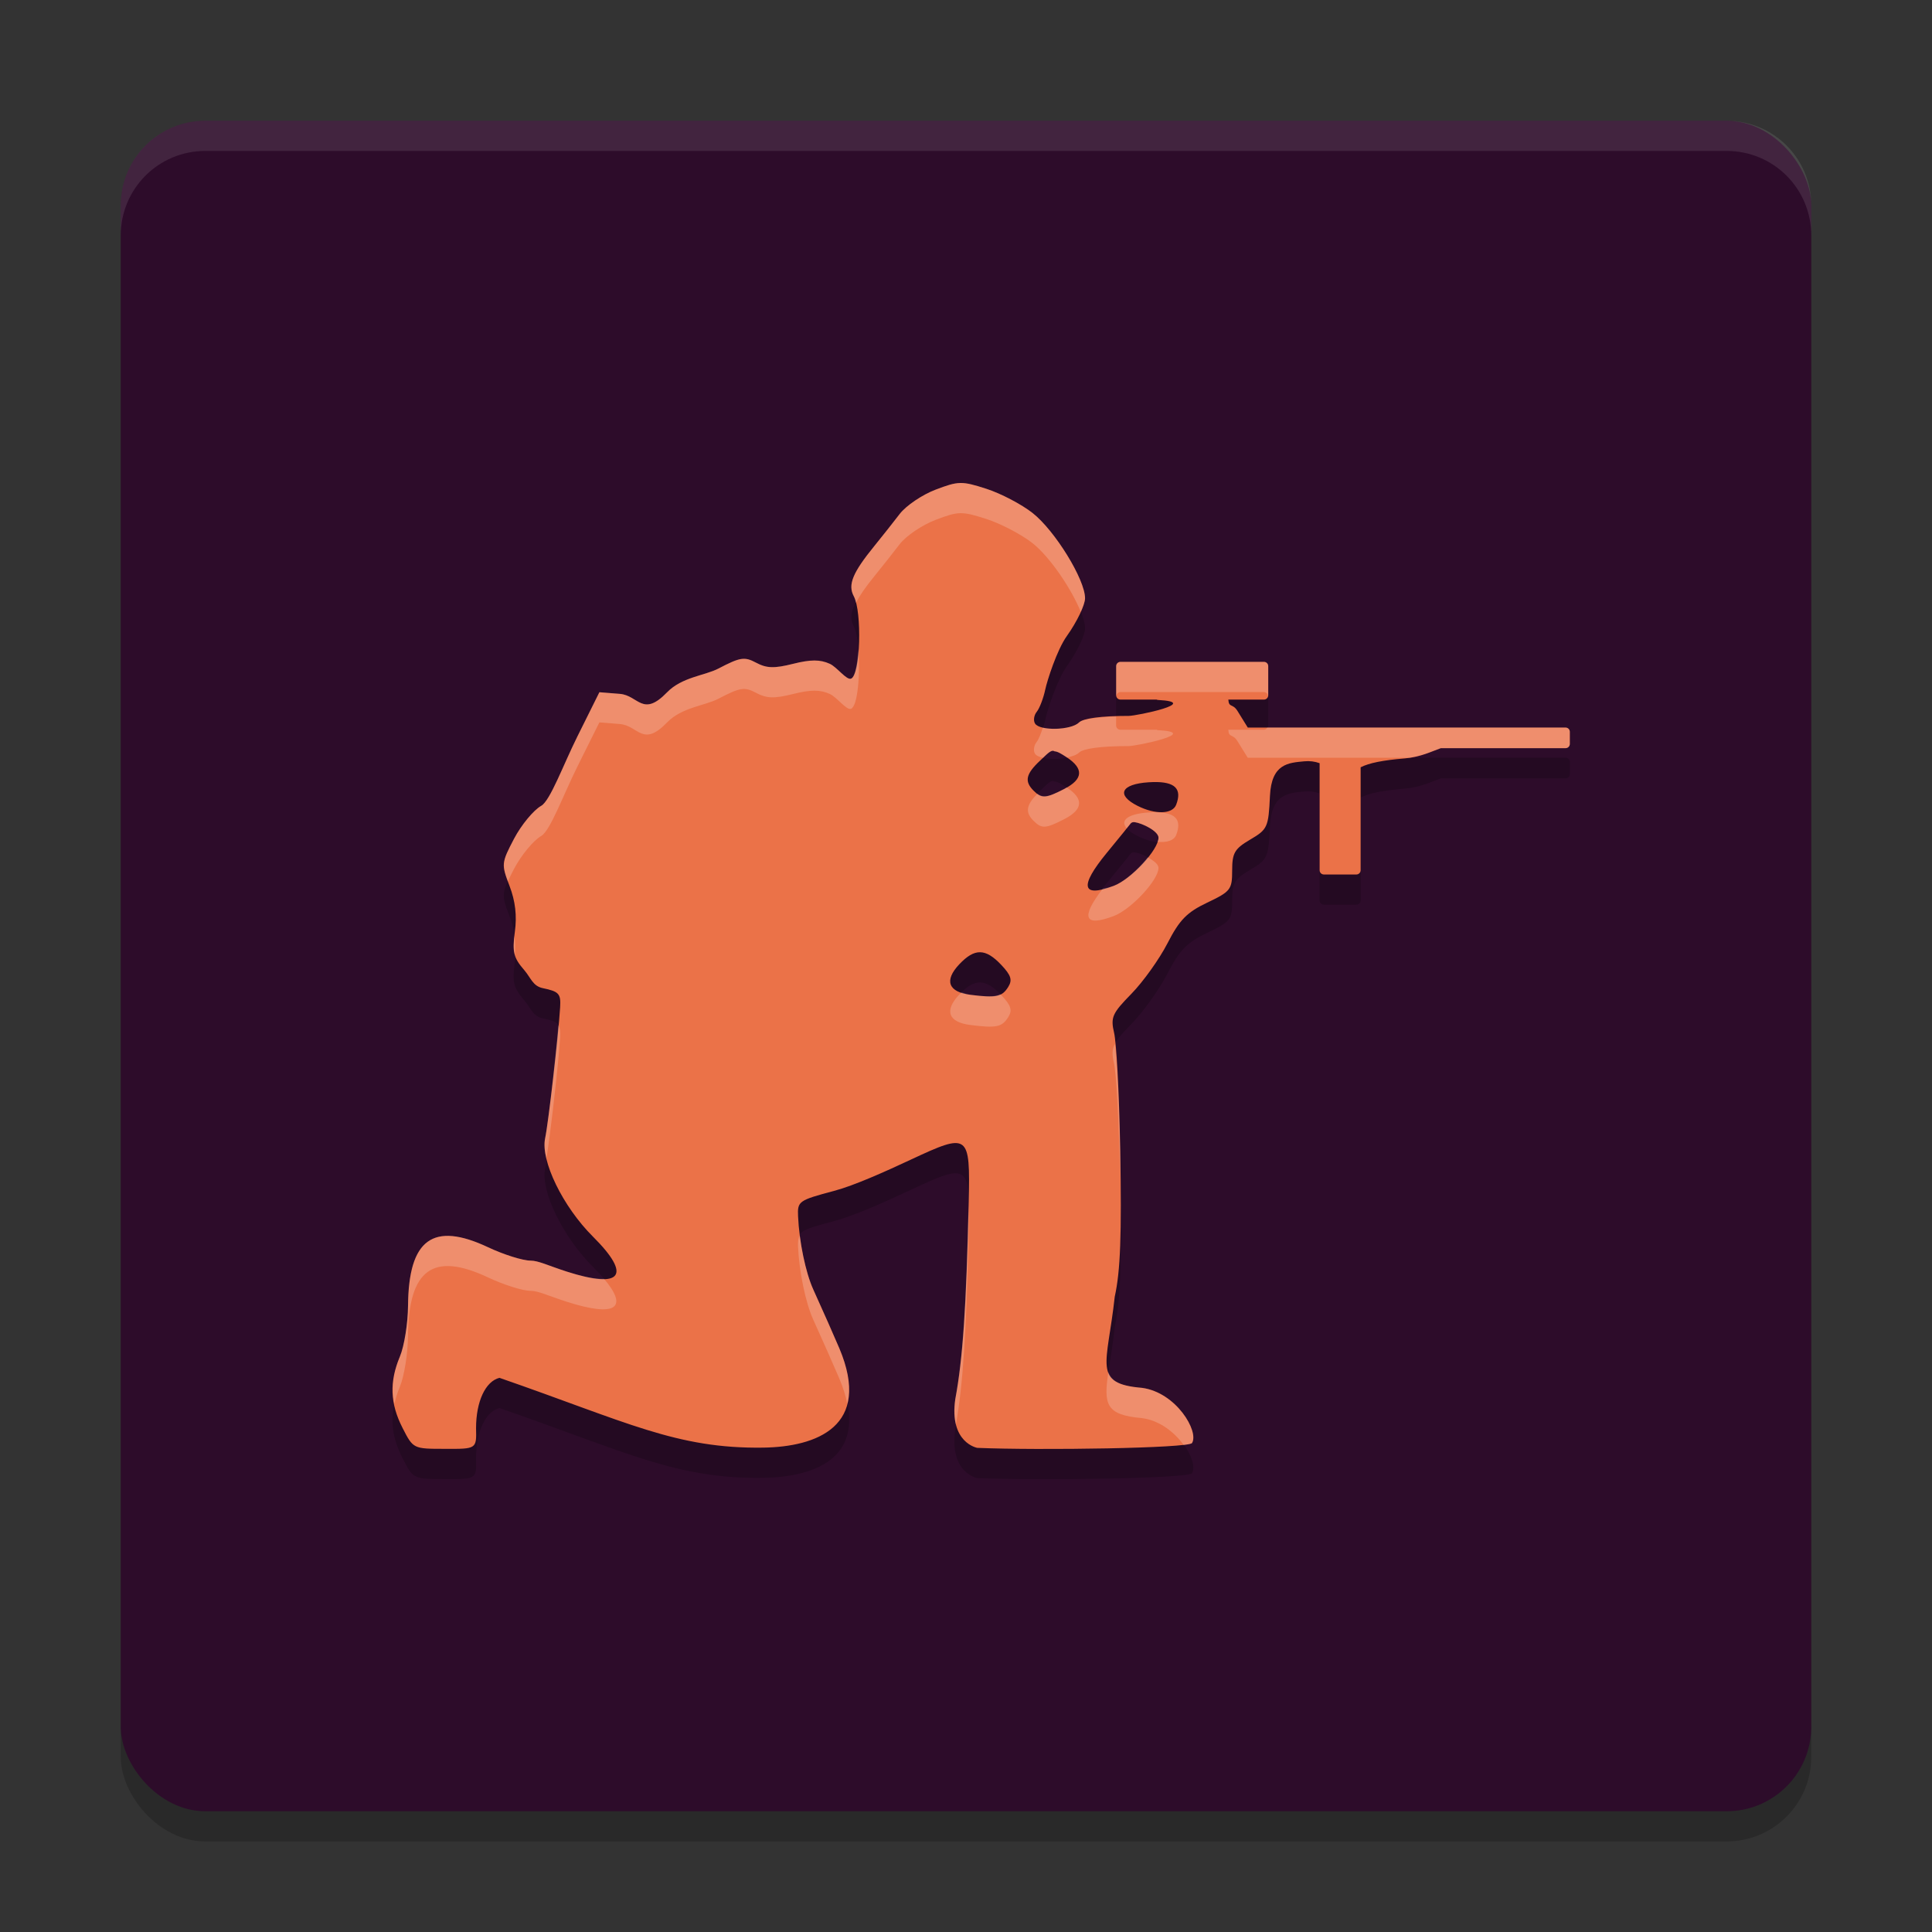 <svg xmlns="http://www.w3.org/2000/svg" width="64" height="64" version="1">
 <rect width="100%" height="100%" fill="#333333" stroke="none"/>
 <rect style="opacity:0.2" width="56" height="56" x="4" y="5" rx="2.8" ry="2.8"/>
 <rect style="fill:#2d0c2a" width="56" height="56" x="4" y="4" rx="2.8" ry="2.8"/>
 <path style="opacity:0.2" d="m 31.812,17 c -0.224,0.004 -0.44,0.076 -0.818,0.22 -0.445,0.169 -0.981,0.532 -1.191,0.807 -0.21,0.274 -0.586,0.749 -0.835,1.055 -0.726,0.892 -0.889,1.29 -0.684,1.671 0.275,0.512 0.222,2.609 -0.092,2.729 -0.15,0.057 -0.467,-0.384 -0.704,-0.492 -0.322,-0.146 -0.632,-0.146 -1.217,5.11e-4 -0.622,0.156 -0.875,0.149 -1.221,-0.036 -0.388,-0.207 -0.527,-0.186 -1.25,0.192 -0.447,0.233 -1.214,0.282 -1.703,0.789 -0.813,0.841 -0.948,0.099 -1.565,0.05 l -0.676,-0.054 -0.732,1.472 c -0.47,0.945 -0.898,2.123 -1.196,2.291 -0.255,0.144 -0.659,0.634 -0.898,1.088 -0.424,0.806 -0.428,0.844 -0.151,1.566 0.193,0.503 0.249,0.989 0.176,1.521 -0.091,0.663 -0.045,0.854 0.306,1.26 0.227,0.263 0.286,0.535 0.619,0.604 0.537,0.111 0.603,0.184 0.575,0.636 -0.06,0.965 -0.385,3.801 -0.497,4.34 -0.154,0.739 0.587,2.262 1.584,3.255 1.297,1.291 0.956,1.745 -0.869,1.158 -0.621,-0.2 -0.939,-0.363 -1.197,-0.363 -0.258,0 -0.892,-0.199 -1.409,-0.443 -1.822,-0.858 -2.633,-0.266 -2.65,1.937 -0.004,0.584 -0.126,1.341 -0.269,1.683 -0.355,0.846 -0.328,1.555 0.09,2.372 0.35,0.684 0.355,0.686 1.392,0.686 1.057,0.006 1.057,0.006 1.04,-0.685 0,-0.882 0.311,-1.551 0.775,-1.667 4.233,1.467 5.854,2.354 8.743,2.312 1.741,-0.026 3.614,-0.694 2.514,-3.295 -0.211,-0.496 -0.491,-1.123 -0.863,-1.948 -0.252,-0.558 -0.465,-1.586 -0.502,-2.422 -0.022,-0.498 0.021,-0.528 1.194,-0.84 0.67,-0.178 1.702,-0.643 2.539,-1.034 1.926,-0.9 1.971,-0.868 1.92,1.403 -0.078,3.482 -0.194,5.186 -0.444,6.529 -0.21,1.45 0.728,1.615 0.728,1.615 2.071,0.086 7.006,0.013 7.114,-0.161 0.238,-0.383 -0.522,-1.673 -1.653,-1.827 -1.67,-0.14 -1.153,-0.759 -0.908,-3.017 0.189,-0.858 0.233,-2.049 0.182,-4.849 -0.038,-2.041 -0.129,-3.572 -0.202,-3.889 -0.121,-0.522 -0.066,-0.647 0.572,-1.299 0.388,-0.397 0.927,-1.15 1.196,-1.674 0.399,-0.777 0.642,-1.025 1.316,-1.346 0.776,-0.369 0.826,-0.434 0.826,-1.065 0,-0.583 0.08,-0.719 0.6,-1.025 0.572,-0.336 0.603,-0.405 0.652,-1.446 0.051,-1.076 0.618,-1.094 1.133,-1.145 0.181,-0.018 0.352,0.004 0.512,0.062 v 3.546 c 0,0.078 0.063,0.141 0.141,0.141 h 1.076 c 0.078,0 0.142,-0.063 0.142,-0.141 v -3.41 c 0.285,-0.145 0.737,-0.234 1.47,-0.295 0.531,-0.045 0.926,-0.25 1.186,-0.339 h 4.133 c 0.078,0 0.141,-0.063 0.141,-0.141 v -0.402 c 0,-0.078 -0.063,-0.141 -0.141,-0.141 H 41.475 c -0.001,0 -0.003,7.68e-4 -0.004,7.68e-4 l -0.137,-7.68e-4 -0.341,-0.55 c -0.162,-0.261 -0.285,-0.094 -0.303,-0.376 h 1.181 c 0.078,0 0.141,-0.063 0.141,-0.141 v -0.968 c 0,-0.078 -0.063,-0.141 -0.141,-0.141 h -4.754 c -0.078,0 -0.142,0.063 -0.142,0.141 v 0.968 c 0,0.078 0.063,0.141 0.142,0.141 h 1.195 c 0.011,0.003 0.023,0.008 0.035,0.011 1.485,0.076 -0.692,0.529 -0.958,0.529 -0.908,0 -1.505,0.079 -1.644,0.217 -0.264,0.262 -1.301,0.288 -1.458,0.036 -0.062,-0.099 -0.036,-0.275 0.057,-0.39 0.093,-0.115 0.22,-0.447 0.282,-0.738 0.062,-0.291 0.384,-1.309 0.716,-1.773 0.331,-0.464 0.602,-1.026 0.602,-1.249 0,-0.62 -0.995,-2.238 -1.737,-2.823 -0.365,-0.288 -1.055,-0.649 -1.533,-0.803 -0.406,-0.131 -0.637,-0.196 -0.861,-0.192 z m 3.119,8.888 c 0.101,0.005 0.212,0.072 0.396,0.192 0.582,0.38 0.558,0.731 -0.072,1.055 -0.619,0.319 -0.747,0.326 -1.017,0.056 -0.31,-0.309 -0.257,-0.553 0.22,-0.998 0.23,-0.215 0.366,-0.379 0.473,-0.305 z m 3.271,1.019 c 0.722,-0.017 0.963,0.224 0.76,0.751 -0.122,0.316 -0.692,0.332 -1.28,0.036 -0.718,-0.362 -0.548,-0.721 0.369,-0.78 0.052,-0.003 0.103,-0.006 0.151,-0.007 z m -0.619,1.327 c 0.266,0.038 0.794,0.301 0.794,0.515 0,0.402 -0.906,1.377 -1.481,1.595 -1.065,0.403 -1.147,0.022 -0.236,-1.087 0.409,-0.498 0.763,-0.934 0.787,-0.969 0.025,-0.037 0.074,-0.062 0.135,-0.053 z m -5.116,4.31 c 0.219,0.003 0.439,0.142 0.7,0.418 0.328,0.347 0.376,0.503 0.229,0.736 -0.206,0.326 -0.394,0.364 -1.247,0.257 -0.738,-0.093 -0.879,-0.474 -0.373,-1.01 0.255,-0.27 0.472,-0.404 0.691,-0.401 z"/>
 <path style="fill:#eb7248" d="m 31.812,16 c -0.224,0.004 -0.44,0.076 -0.818,0.22 -0.445,0.169 -0.981,0.532 -1.191,0.807 -0.21,0.274 -0.586,0.749 -0.835,1.055 -0.726,0.892 -0.889,1.29 -0.684,1.671 0.275,0.512 0.222,2.609 -0.092,2.729 -0.15,0.057 -0.467,-0.384 -0.704,-0.492 -0.322,-0.146 -0.632,-0.146 -1.217,5.11e-4 -0.622,0.156 -0.875,0.149 -1.221,-0.036 -0.388,-0.207 -0.527,-0.186 -1.25,0.192 -0.447,0.233 -1.214,0.282 -1.703,0.789 -0.813,0.841 -0.948,0.099 -1.565,0.05 l -0.676,-0.054 -0.732,1.472 c -0.47,0.945 -0.898,2.123 -1.196,2.291 -0.255,0.144 -0.659,0.634 -0.898,1.088 -0.424,0.806 -0.428,0.844 -0.151,1.566 0.193,0.503 0.249,0.989 0.176,1.521 -0.091,0.663 -0.045,0.854 0.306,1.26 0.227,0.263 0.286,0.535 0.619,0.604 0.537,0.111 0.603,0.184 0.575,0.636 -0.06,0.965 -0.385,3.801 -0.497,4.34 -0.154,0.739 0.587,2.262 1.584,3.255 1.297,1.291 0.956,1.745 -0.869,1.158 -0.621,-0.2 -0.939,-0.363 -1.197,-0.363 -0.258,0 -0.892,-0.199 -1.409,-0.443 -1.822,-0.858 -2.633,-0.266 -2.65,1.937 -0.004,0.584 -0.126,1.341 -0.269,1.683 -0.355,0.846 -0.328,1.555 0.09,2.372 0.35,0.684 0.355,0.686 1.392,0.686 1.057,0.006 1.057,0.006 1.04,-0.685 0,-0.882 0.311,-1.551 0.775,-1.667 4.233,1.467 5.854,2.354 8.743,2.312 1.741,-0.026 3.614,-0.694 2.514,-3.295 -0.211,-0.496 -0.491,-1.123 -0.863,-1.948 -0.252,-0.558 -0.465,-1.586 -0.502,-2.422 -0.022,-0.498 0.021,-0.528 1.194,-0.84 0.67,-0.178 1.702,-0.643 2.539,-1.034 1.926,-0.9 1.971,-0.868 1.92,1.403 -0.078,3.482 -0.194,5.186 -0.444,6.529 -0.21,1.45 0.728,1.615 0.728,1.615 2.071,0.086 7.006,0.013 7.114,-0.161 0.238,-0.383 -0.522,-1.673 -1.653,-1.827 -1.67,-0.14 -1.153,-0.759 -0.908,-3.017 0.189,-0.858 0.233,-2.049 0.182,-4.849 -0.038,-2.041 -0.129,-3.572 -0.202,-3.889 -0.121,-0.522 -0.066,-0.647 0.572,-1.299 0.388,-0.397 0.927,-1.15 1.196,-1.674 0.399,-0.777 0.642,-1.025 1.316,-1.346 0.776,-0.369 0.826,-0.434 0.826,-1.065 0,-0.583 0.08,-0.719 0.6,-1.025 0.572,-0.336 0.603,-0.405 0.652,-1.446 0.051,-1.076 0.618,-1.094 1.133,-1.145 0.181,-0.018 0.352,0.004 0.512,0.062 v 3.546 c 0,0.078 0.063,0.141 0.141,0.141 h 1.076 c 0.078,0 0.142,-0.063 0.142,-0.141 v -3.41 c 0.285,-0.145 0.737,-0.234 1.47,-0.295 0.531,-0.045 0.926,-0.25 1.186,-0.339 h 4.133 c 0.078,0 0.141,-0.063 0.141,-0.141 V 24.242 c 0,-0.078 -0.063,-0.141 -0.141,-0.141 H 41.475 c -0.001,0 -0.003,7.68e-4 -0.004,7.68e-4 l -0.137,-7.68e-4 -0.341,-0.55 c -0.162,-0.261 -0.285,-0.094 -0.303,-0.376 h 1.181 c 0.078,0 0.141,-0.063 0.141,-0.141 V 22.066 c 0,-0.078 -0.063,-0.141 -0.141,-0.141 h -4.754 c -0.078,0 -0.142,0.063 -0.142,0.141 v 0.968 c 0,0.078 0.063,0.141 0.142,0.141 h 1.195 c 0.011,0.003 0.023,0.008 0.035,0.011 1.485,0.076 -0.692,0.529 -0.958,0.529 -0.908,0 -1.505,0.079 -1.644,0.217 -0.264,0.262 -1.301,0.288 -1.458,0.036 -0.062,-0.099 -0.036,-0.275 0.057,-0.39 0.093,-0.115 0.22,-0.447 0.282,-0.738 0.062,-0.291 0.384,-1.309 0.716,-1.773 0.331,-0.464 0.602,-1.026 0.602,-1.249 0,-0.62 -0.995,-2.238 -1.737,-2.823 -0.365,-0.288 -1.055,-0.649 -1.533,-0.803 -0.406,-0.131 -0.637,-0.196 -0.861,-0.192 z m 3.119,8.888 c 0.101,0.005 0.212,0.072 0.396,0.192 0.582,0.38 0.558,0.731 -0.072,1.055 -0.619,0.319 -0.747,0.326 -1.017,0.056 -0.31,-0.309 -0.257,-0.553 0.22,-0.998 0.23,-0.215 0.366,-0.379 0.473,-0.305 z m 3.271,1.019 c 0.722,-0.017 0.963,0.224 0.76,0.751 -0.122,0.316 -0.692,0.332 -1.28,0.036 -0.718,-0.362 -0.548,-0.721 0.369,-0.78 0.052,-0.003 0.103,-0.006 0.151,-0.007 z m -0.619,1.327 c 0.266,0.038 0.794,0.301 0.794,0.515 0,0.402 -0.906,1.377 -1.481,1.595 -1.065,0.403 -1.147,0.022 -0.236,-1.087 0.409,-0.498 0.763,-0.934 0.787,-0.969 0.025,-0.037 0.074,-0.062 0.135,-0.053 z m -5.116,4.31 c 0.219,0.003 0.439,0.142 0.7,0.418 0.328,0.347 0.376,0.503 0.229,0.736 -0.206,0.326 -0.394,0.364 -1.247,0.257 -0.738,-0.093 -0.879,-0.474 -0.373,-1.01 0.255,-0.27 0.472,-0.404 0.691,-0.401 z"/>
 <path style="fill:#ffffff;opacity:0.1" d="M 6.801 4 C 5.25 4 4 5.25 4 6.801 L 4 7.801 C 4 6.25 5.25 5 6.801 5 L 57.199 5 C 58.75 5 60 6.25 60 7.801 L 60 6.801 C 60 5.25 58.75 4 57.199 4 L 6.801 4 z"/>
 <path style="fill:#ffffff;opacity:0.2" d="M 31.812 16 C 31.589 16.004 31.372 16.077 30.994 16.221 C 30.549 16.39 30.013 16.753 29.803 17.027 C 29.593 17.302 29.218 17.776 28.969 18.082 C 28.243 18.974 28.078 19.371 28.283 19.752 C 28.312 19.805 28.334 19.885 28.355 19.969 C 28.476 19.733 28.663 19.457 28.969 19.082 C 29.218 18.776 29.593 18.302 29.803 18.027 C 30.013 17.753 30.549 17.39 30.994 17.221 C 31.372 17.077 31.589 17.004 31.812 17 C 32.036 16.996 32.265 17.061 32.672 17.191 C 33.15 17.345 33.84 17.706 34.205 17.994 C 34.78 18.448 35.503 19.519 35.801 20.268 C 35.885 20.08 35.943 19.915 35.943 19.818 C 35.943 19.198 34.947 17.579 34.205 16.994 C 33.84 16.706 33.15 16.345 32.672 16.191 C 32.265 16.061 32.036 15.996 31.812 16 z M 28.434 21.51 C 28.399 22 28.324 22.43 28.191 22.48 C 28.042 22.538 27.726 22.096 27.488 21.988 C 27.166 21.842 26.855 21.844 26.27 21.99 C 25.647 22.146 25.395 22.138 25.049 21.953 C 24.661 21.746 24.522 21.769 23.799 22.146 C 23.352 22.38 22.585 22.427 22.096 22.934 C 21.283 23.775 21.149 23.033 20.531 22.984 L 19.855 22.93 L 19.123 24.402 C 18.653 25.348 18.225 26.525 17.928 26.693 C 17.673 26.837 17.268 27.327 17.029 27.781 C 16.643 28.516 16.618 28.636 16.824 29.193 C 16.878 29.077 16.939 28.953 17.029 28.781 C 17.268 28.327 17.673 27.837 17.928 27.693 C 18.225 27.525 18.653 26.348 19.123 25.402 L 19.855 23.93 L 20.531 23.984 C 21.149 24.033 21.283 24.775 22.096 23.934 C 22.585 23.427 23.352 23.38 23.799 23.146 C 24.522 22.769 24.661 22.746 25.049 22.953 C 25.395 23.138 25.647 23.146 26.27 22.99 C 26.855 22.844 27.166 22.842 27.488 22.988 C 27.726 23.096 28.042 23.538 28.191 23.48 C 28.415 23.395 28.499 22.314 28.434 21.51 z M 37.115 21.926 C 37.037 21.926 36.973 21.988 36.973 22.066 L 36.973 23.033 C 36.973 23.04 36.979 23.044 36.98 23.051 C 36.99 22.982 37.043 22.926 37.115 22.926 L 41.869 22.926 C 41.941 22.926 41.995 22.981 42.004 23.051 C 42.005 23.044 42.01 23.04 42.01 23.033 L 42.01 22.066 C 42.01 21.988 41.947 21.926 41.869 21.926 L 37.115 21.926 z M 36.973 23.736 C 36.333 23.76 35.857 23.819 35.744 23.932 C 35.546 24.128 34.915 24.19 34.545 24.104 C 34.481 24.307 34.406 24.496 34.342 24.576 C 34.249 24.691 34.223 24.867 34.285 24.967 C 34.325 25.031 34.425 25.075 34.553 25.104 C 34.719 24.944 34.843 24.827 34.932 24.889 C 35.033 24.894 35.144 24.96 35.328 25.08 C 35.335 25.085 35.337 25.089 35.344 25.094 C 35.514 25.059 35.666 25.009 35.744 24.932 C 35.883 24.794 36.479 24.715 37.387 24.715 C 37.653 24.715 39.829 24.262 38.344 24.186 C 38.332 24.183 38.322 24.177 38.311 24.174 L 37.115 24.174 C 37.037 24.174 36.973 24.111 36.973 24.033 L 36.973 23.736 z M 41.982 24.102 C 41.958 24.142 41.921 24.174 41.869 24.174 L 40.689 24.174 C 40.707 24.456 40.83 24.29 40.992 24.551 L 41.334 25.102 L 41.471 25.102 C 41.472 25.102 41.473 25.102 41.475 25.102 L 46.686 25.102 C 47.141 25.035 47.492 24.865 47.727 24.785 L 51.859 24.785 C 51.938 24.785 52 24.723 52 24.645 L 52 24.242 C 52 24.164 51.938 24.102 51.859 24.102 L 41.982 24.102 z M 35.332 26.082 C 35.302 26.099 35.289 26.118 35.256 26.135 C 34.743 26.399 34.564 26.437 34.365 26.293 C 33.993 26.672 33.954 26.908 34.238 27.191 C 34.509 27.461 34.637 27.453 35.256 27.135 C 35.884 26.811 35.909 26.46 35.332 26.082 z M 38.201 26.906 C 38.153 26.907 38.103 26.911 38.051 26.914 C 37.353 26.959 37.095 27.178 37.324 27.439 C 37.343 27.415 37.443 27.293 37.447 27.287 C 37.472 27.25 37.523 27.226 37.584 27.234 C 37.85 27.272 38.377 27.537 38.377 27.75 C 38.377 27.79 38.362 27.837 38.346 27.887 C 38.647 27.915 38.89 27.847 38.963 27.658 C 39.166 27.131 38.923 26.892 38.201 26.908 L 38.201 26.906 z M 38.02 28.402 C 37.703 28.798 37.248 29.211 36.896 29.344 C 36.738 29.404 36.646 29.412 36.531 29.438 C 35.8 30.386 35.901 30.721 36.896 30.344 C 37.471 30.126 38.377 29.152 38.377 28.75 C 38.377 28.63 38.212 28.505 38.02 28.402 z M 17.041 31 C 17.009 31.273 17.01 31.472 17.059 31.635 C 17.073 31.42 17.072 31.207 17.041 31 z M 31.859 32.875 C 31.831 32.902 31.807 32.914 31.777 32.945 C 31.271 33.482 31.412 33.862 32.15 33.955 C 33.003 34.062 33.191 34.025 33.396 33.699 C 33.544 33.466 33.496 33.31 33.168 32.963 C 33.157 32.951 33.148 32.947 33.137 32.936 C 32.956 33.023 32.694 33.023 32.15 32.955 C 32.029 32.94 31.948 32.905 31.859 32.875 z M 18.496 33.965 C 18.392 35.165 18.155 37.239 18.057 37.709 C 18.018 37.893 18.037 38.127 18.1 38.389 C 18.231 37.58 18.5 35.258 18.555 34.369 C 18.567 34.17 18.552 34.052 18.496 33.965 z M 36.934 34.576 C 36.833 34.771 36.837 34.94 36.902 35.221 C 36.976 35.537 37.068 37.061 37.105 39.092 C 37.102 38.729 37.114 38.545 37.105 38.109 C 37.073 36.347 37 35.125 36.934 34.576 z M 32.082 39.951 C 32.004 43.319 31.889 45.028 31.643 46.35 C 31.591 46.704 31.611 46.978 31.666 47.195 C 31.898 45.873 32.012 44.178 32.088 40.818 C 32.096 40.44 32.087 40.211 32.082 39.951 z M 26.492 40.928 C 26.446 41.018 26.428 41.125 26.436 41.291 C 26.473 42.127 26.686 43.153 26.938 43.711 C 27.31 44.536 27.59 45.165 27.801 45.66 C 27.931 45.968 28.016 46.246 28.068 46.502 C 28.187 46.036 28.129 45.436 27.801 44.66 C 27.59 44.165 27.31 43.536 26.938 42.711 C 26.747 42.289 26.579 41.601 26.492 40.928 z M 14.984 40.947 C 13.987 40.855 13.529 41.602 13.516 43.254 C 13.511 43.838 13.39 44.594 13.246 44.936 C 13.01 45.497 12.96 46.001 13.064 46.514 C 13.106 46.326 13.163 46.135 13.246 45.936 C 13.39 45.594 13.511 44.838 13.516 44.254 C 13.533 42.051 14.344 41.458 16.166 42.316 C 16.683 42.56 17.316 42.76 17.574 42.76 C 17.832 42.76 18.151 42.921 18.771 43.121 C 20.392 43.642 20.836 43.34 20.01 42.363 C 19.734 42.373 19.331 42.301 18.771 42.121 C 18.151 41.921 17.832 41.76 17.574 41.76 C 17.316 41.76 16.683 41.56 16.166 41.316 C 15.711 41.102 15.317 40.978 14.984 40.947 z M 36.715 45.451 C 36.561 46.509 36.616 46.874 37.832 46.977 C 38.426 47.057 38.911 47.453 39.209 47.865 C 39.369 47.846 39.47 47.825 39.484 47.803 C 39.722 47.42 38.962 46.131 37.832 45.977 C 37.131 45.918 36.827 45.765 36.715 45.451 z"/>
</svg>
